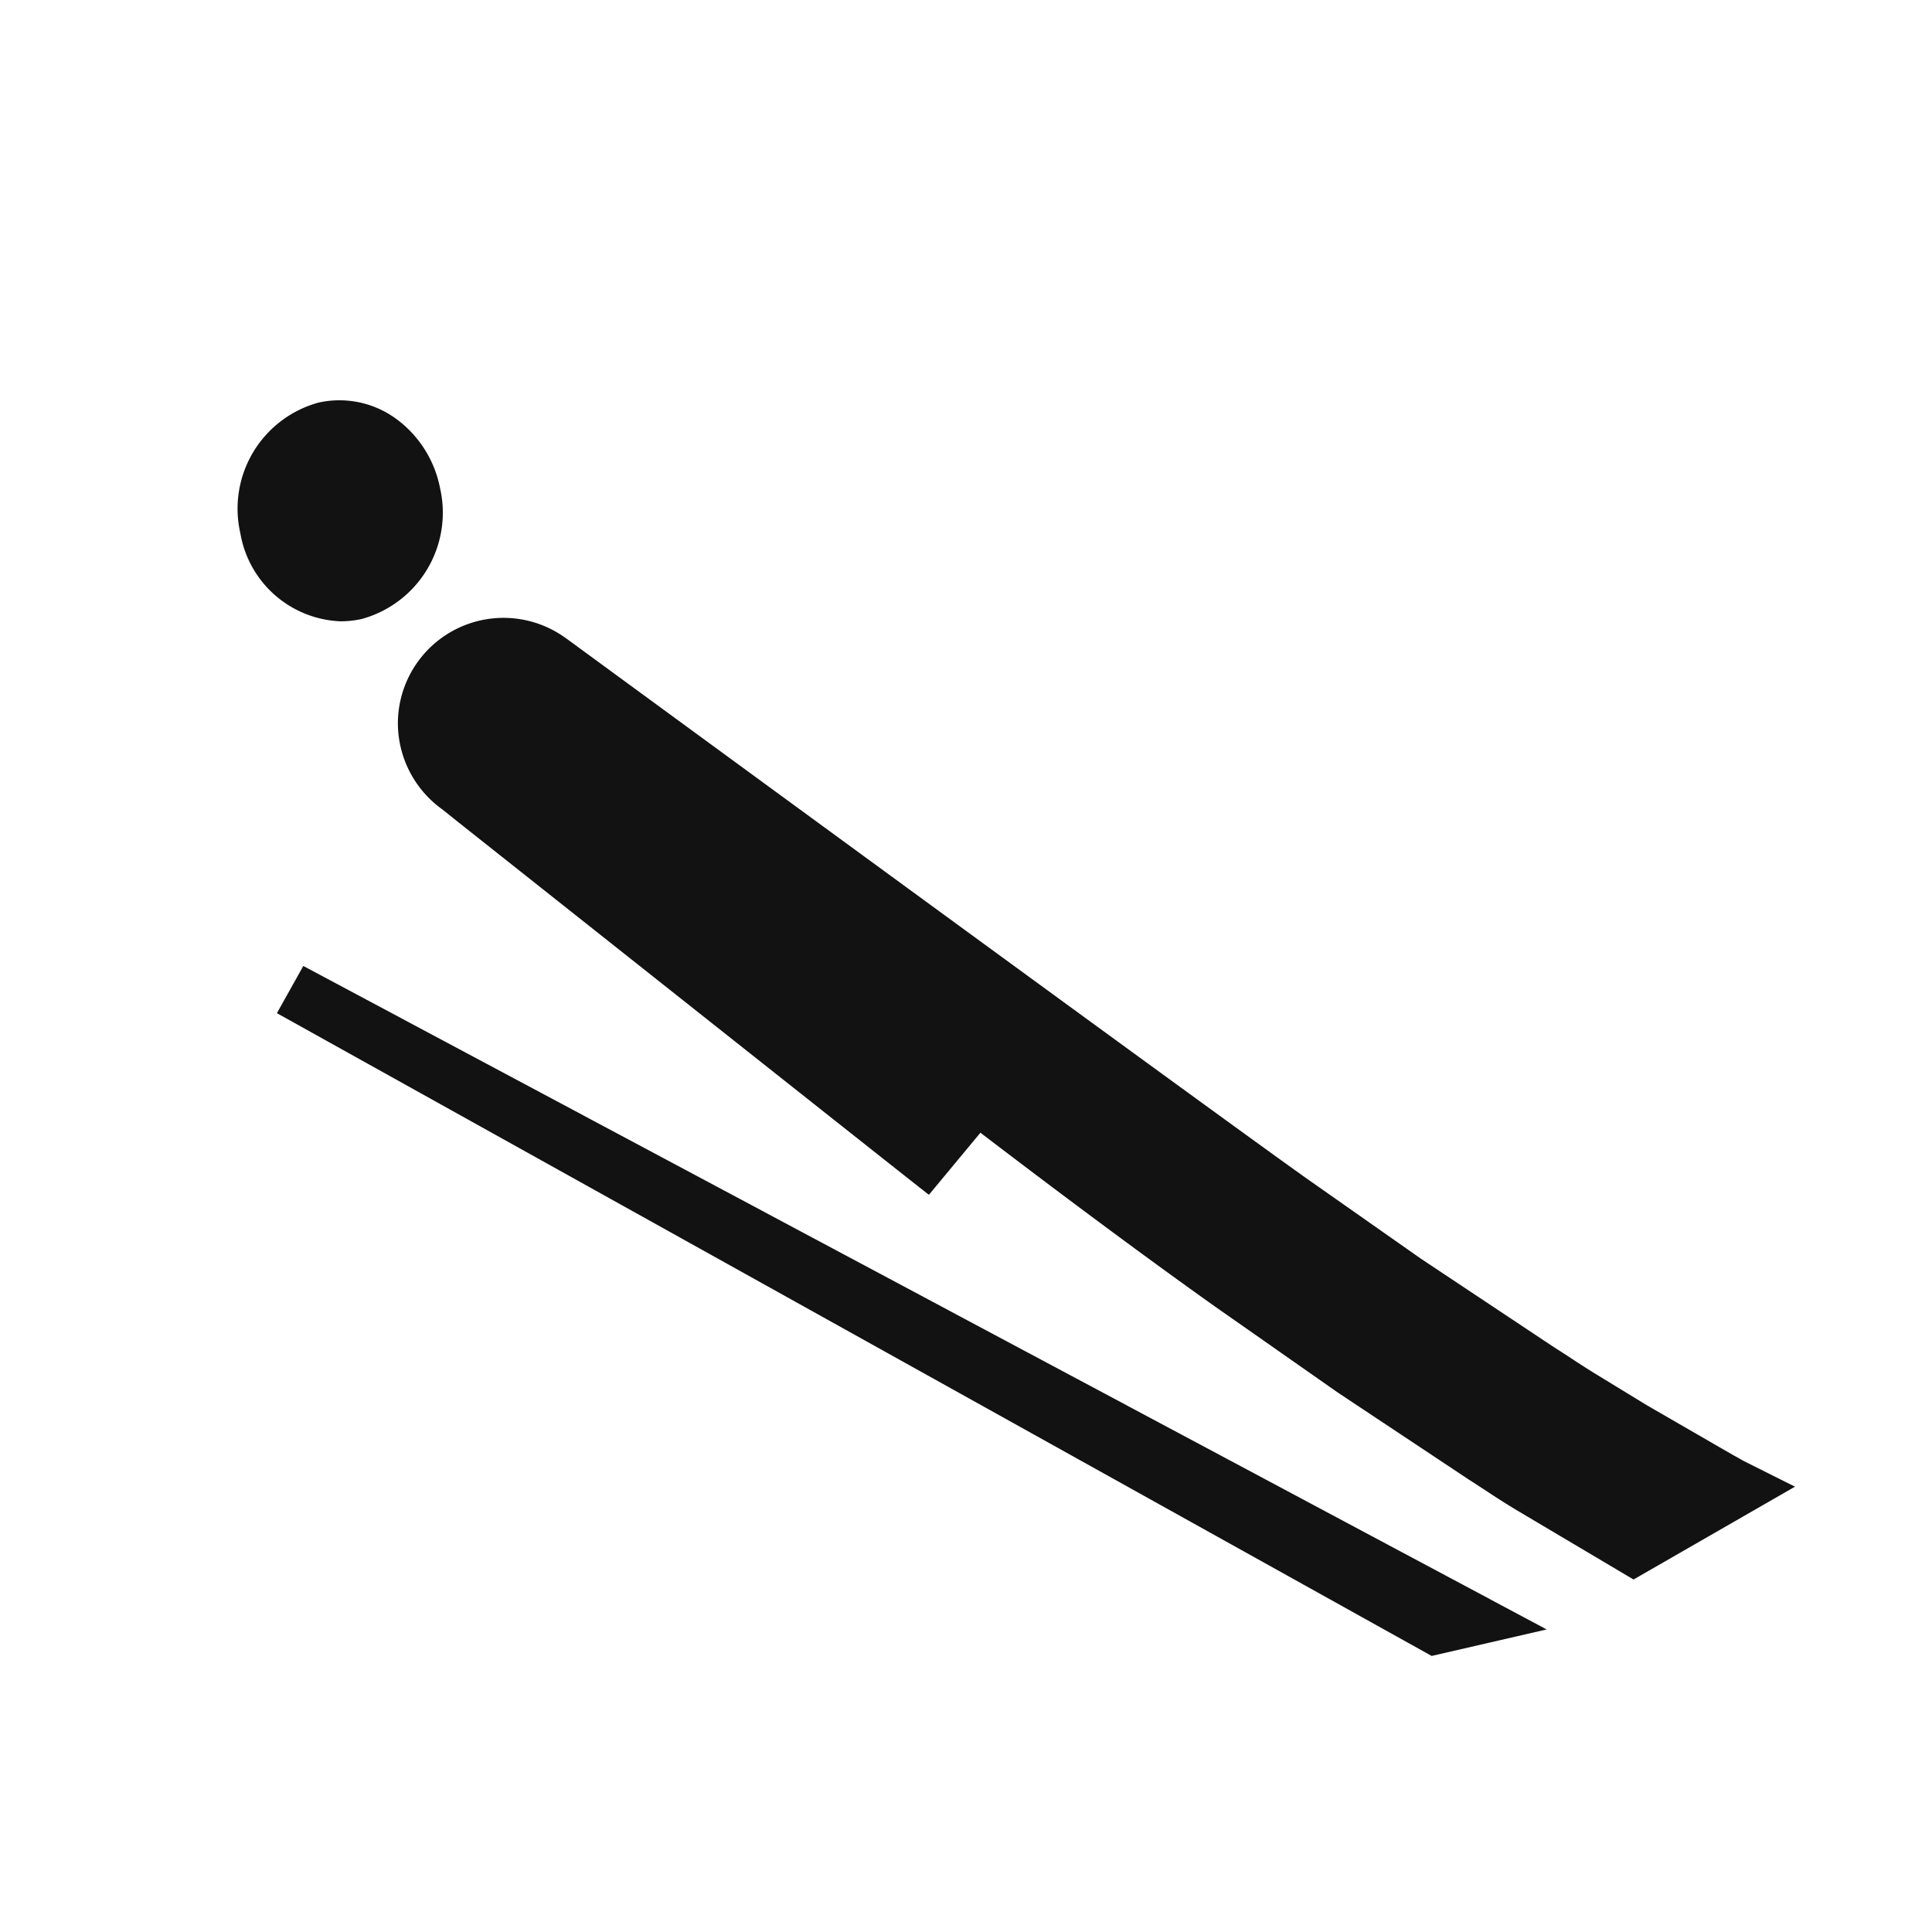 <svg id="Alpine_Skiing_Speed" data-name="Alpine Skiing Speed" xmlns="http://www.w3.org/2000/svg" viewBox="0 0 56.69 56.69"><defs><style>.cls-1{fill:#121212}</style></defs><path class="cls-1" d="M51.16 42.867c-.088-.048-.17-.1-.295-.165l-2.545-1.47-1.343-.821a24.931 24.931 0 0 1-.878-.557 28.627 28.627 0 0 0-.49-.316l-3.921-2.608-3.355-2.355c-2.986-2.122-21.524-15.7-21.715-15.84l-.051-.035a3.1 3.1 0 0 0-4.892 2.525 3.115 3.115 0 0 0 1.3 2.522l.5.4c2.353 1.865 12.2 9.67 13.608 10.776l.173.136 1.512-1.822c2.6 1.984 4.912 3.7 6.883 5.1l3.617 2.533 3.836 2.548c.17.108.342.222.512.332.3.2.605.393.916.58l3.4 2.017 4.738-2.724zM8.125 29.729l33.807 18.818.076.043 3.375-.778L8.9 28.344l-.775 1.385zM10.612 18.163a3.234 3.234 0 0 0 2.3-3.841 3.3 3.3 0 0 0-1.312-2.05 2.82 2.82 0 0 0-2.253-.459 3.227 3.227 0 0 0-2.294 3.837A3.107 3.107 0 0 0 10 18.231a2.853 2.853 0 0 0 .612-.068z"/></svg>